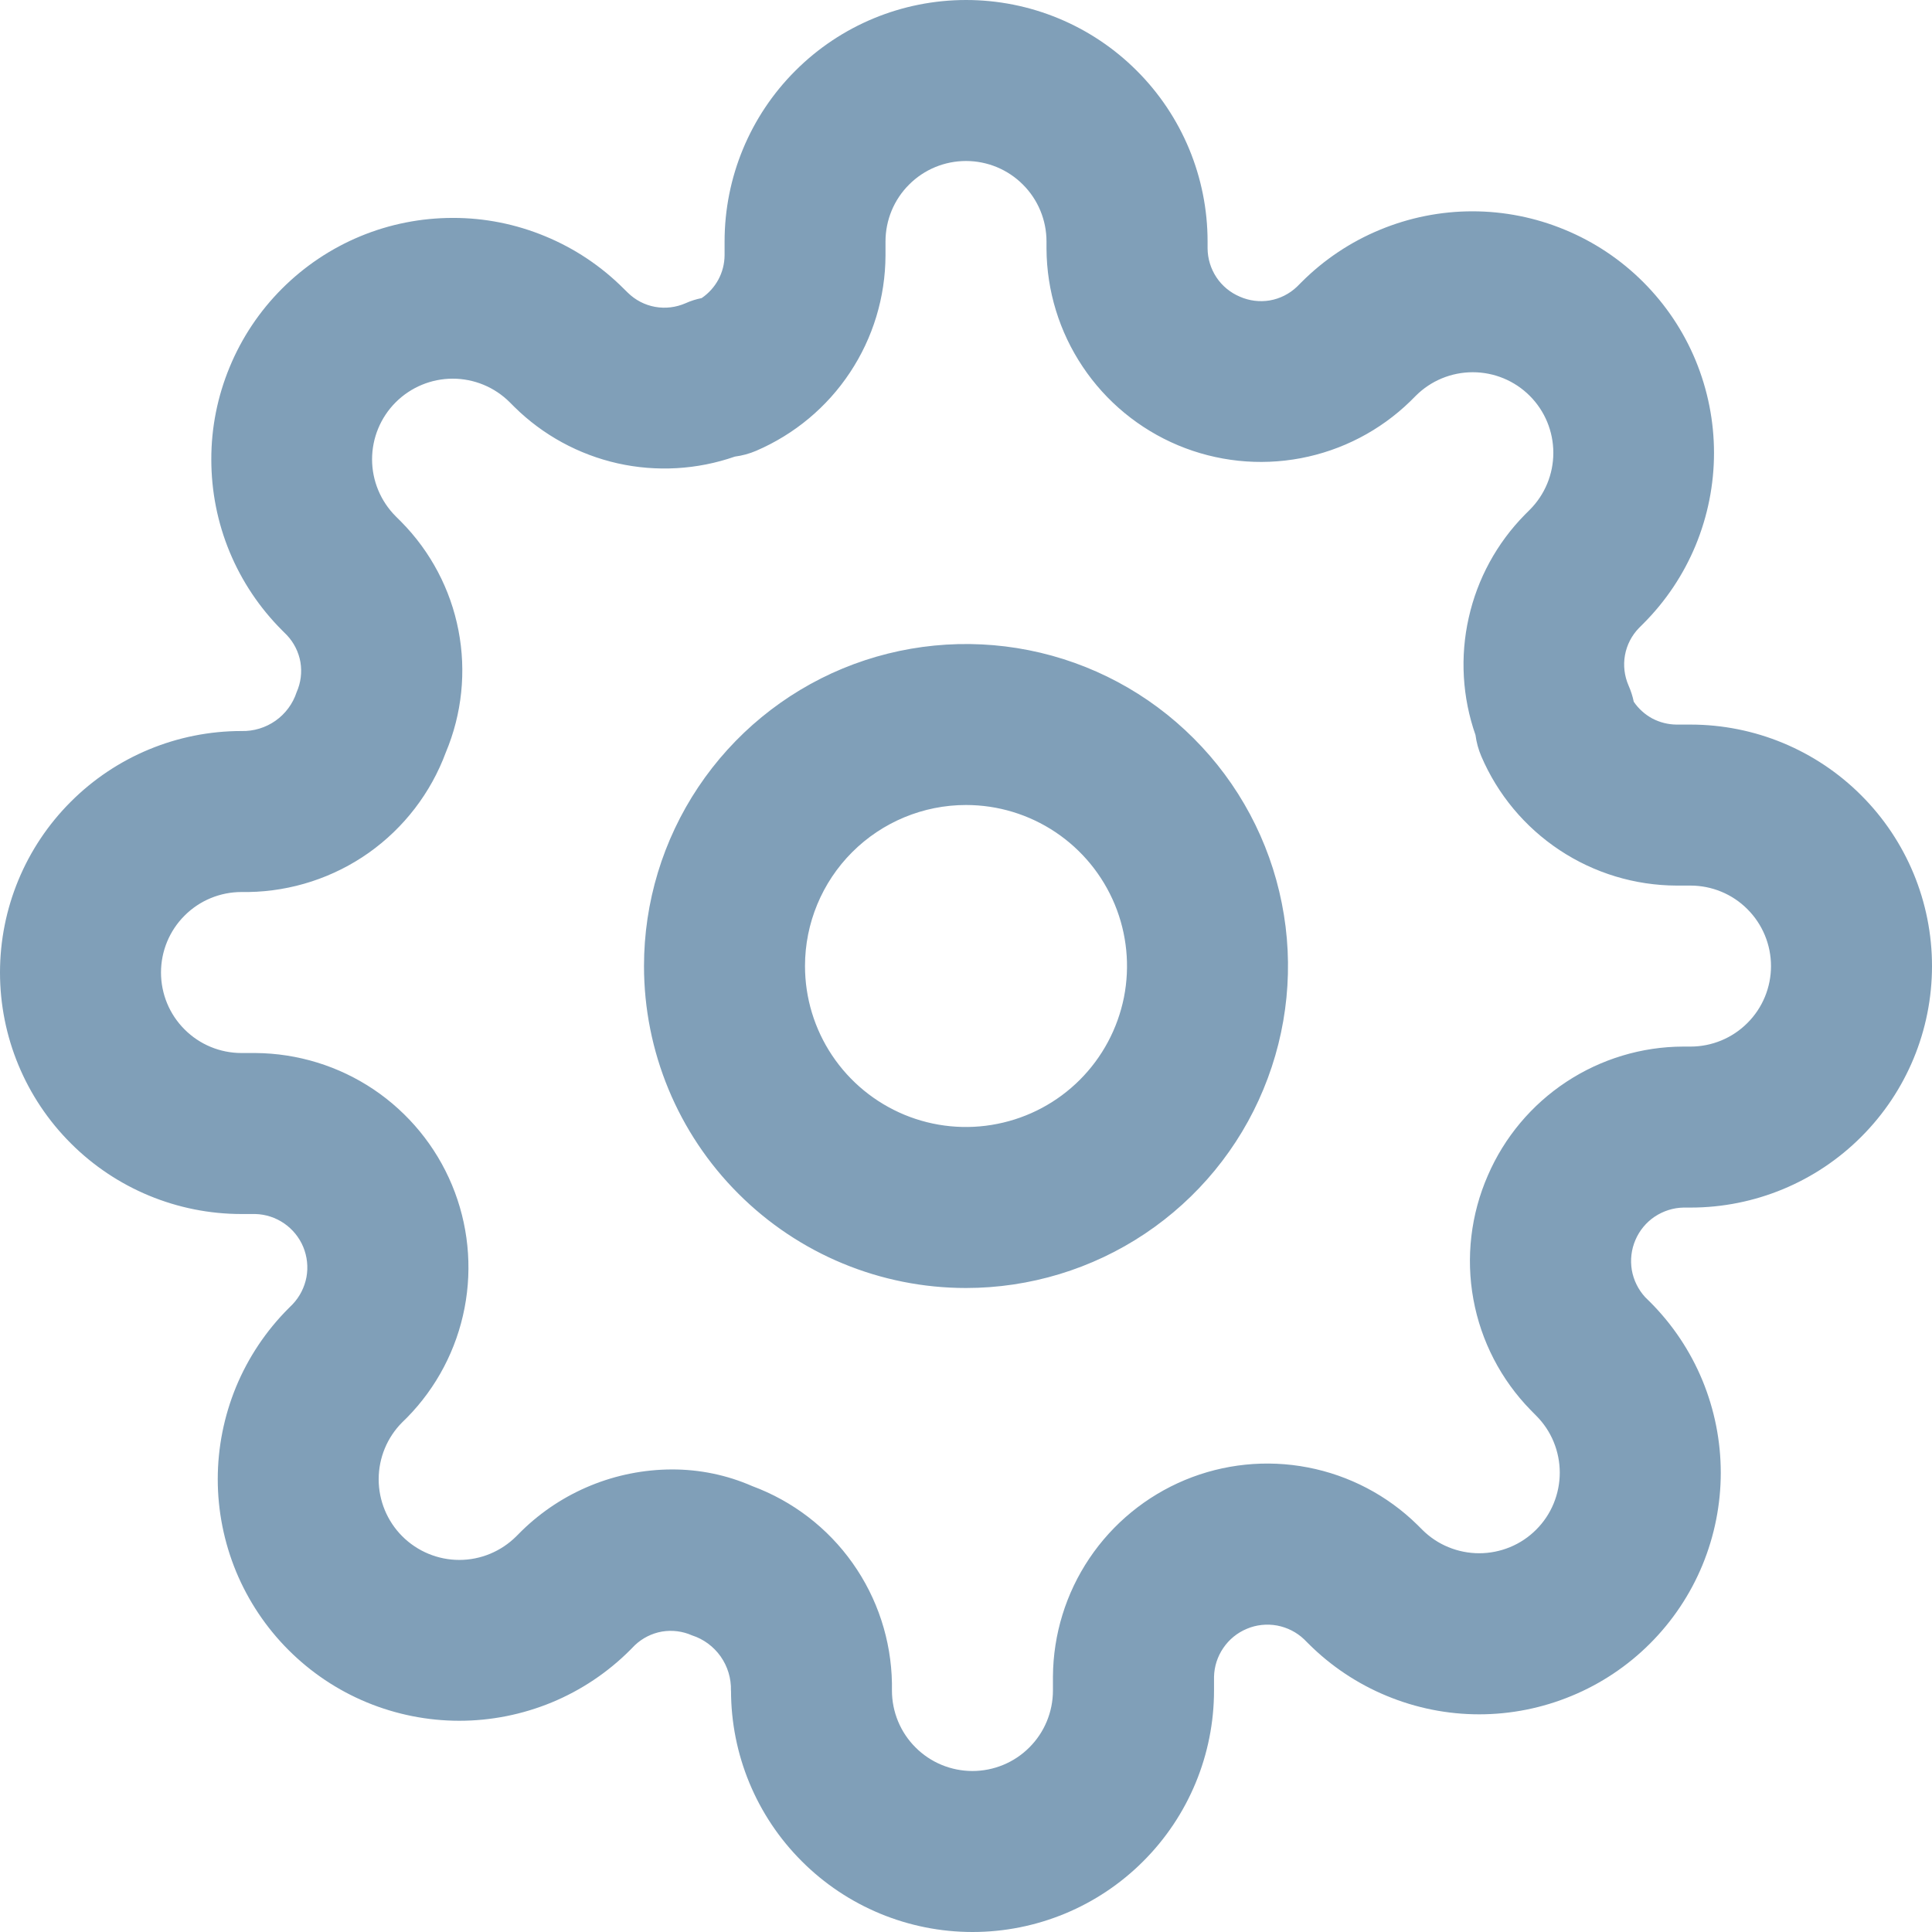 <svg width="24" height="24" viewBox="0 0 24 24" fill="none" xmlns="http://www.w3.org/2000/svg">
<path d="M9.08 21C9.084 20.849 9.039 20.701 8.952 20.577C8.865 20.454 8.74 20.361 8.596 20.315C8.479 20.263 8.349 20.247 8.223 20.268C8.097 20.29 7.98 20.349 7.887 20.437L7.828 20.497C7.549 20.776 7.219 20.997 6.854 21.148C6.49 21.298 6.1 21.376 5.706 21.376C5.312 21.376 4.922 21.298 4.558 21.148C4.193 20.997 3.863 20.776 3.584 20.497C3.305 20.218 3.084 19.887 2.933 19.523C2.783 19.159 2.705 18.769 2.705 18.375C2.705 17.981 2.783 17.591 2.933 17.227C3.084 16.863 3.305 16.532 3.584 16.253L3.636 16.201C3.724 16.108 3.783 15.991 3.807 15.865C3.83 15.739 3.816 15.609 3.767 15.49C3.718 15.372 3.635 15.27 3.529 15.197C3.424 15.125 3.299 15.084 3.171 15.081H3C2.204 15.081 1.441 14.765 0.879 14.202C0.316 13.64 0 12.877 0 12.081C0 11.285 0.316 10.522 0.879 9.96C1.441 9.397 2.204 9.081 3 9.081C3.151 9.085 3.299 9.04 3.423 8.953C3.546 8.866 3.638 8.742 3.685 8.598C3.737 8.481 3.753 8.351 3.732 8.225C3.71 8.099 3.651 7.982 3.563 7.889L3.504 7.83C3.225 7.551 3.004 7.221 2.853 6.857C2.702 6.493 2.625 6.102 2.625 5.708C2.624 5.314 2.702 4.924 2.853 4.56C3.003 4.196 3.224 3.865 3.503 3.586C3.782 3.307 4.112 3.086 4.476 2.935C4.84 2.784 5.231 2.707 5.625 2.707C6.019 2.706 6.409 2.784 6.773 2.935C7.137 3.085 7.468 3.306 7.747 3.585L7.8 3.637C7.893 3.728 8.01 3.789 8.138 3.812C8.266 3.835 8.397 3.819 8.516 3.767C8.58 3.738 8.647 3.717 8.716 3.703C8.803 3.644 8.874 3.565 8.924 3.473C8.974 3.38 9 3.277 9.001 3.172V3C9.001 2.204 9.317 1.441 9.88 0.879C10.442 0.316 11.205 0 12.001 0C12.797 0 13.56 0.316 14.122 0.879C14.685 1.441 15.001 2.204 15.001 3V3.085C15.002 3.213 15.04 3.338 15.111 3.445C15.182 3.552 15.283 3.635 15.401 3.685C15.518 3.737 15.648 3.753 15.774 3.732C15.9 3.71 16.017 3.651 16.11 3.563L16.169 3.504C16.448 3.225 16.779 3.004 17.143 2.854C17.507 2.703 17.897 2.625 18.291 2.625C18.685 2.625 19.075 2.703 19.439 2.854C19.803 3.004 20.134 3.225 20.413 3.504C20.692 3.783 20.913 4.113 21.064 4.478C21.214 4.842 21.292 5.232 21.292 5.626C21.292 6.02 21.214 6.41 21.064 6.774C20.913 7.139 20.692 7.469 20.413 7.748L20.361 7.8C20.27 7.893 20.209 8.011 20.186 8.139C20.163 8.266 20.179 8.398 20.231 8.517C20.259 8.581 20.281 8.648 20.295 8.717C20.354 8.804 20.433 8.875 20.525 8.925C20.618 8.974 20.721 9 20.826 9.001H21C21.796 9.001 22.559 9.317 23.121 9.88C23.684 10.442 24 11.205 24 12.001C24 12.797 23.684 13.56 23.121 14.122C22.559 14.685 21.796 15.001 21 15.001H20.914C20.786 15.003 20.662 15.043 20.555 15.114C20.449 15.185 20.366 15.286 20.316 15.403C20.265 15.521 20.25 15.65 20.271 15.777C20.293 15.903 20.351 16.02 20.437 16.114L20.497 16.173C20.776 16.452 20.997 16.782 21.148 17.147C21.298 17.511 21.376 17.901 21.376 18.295C21.376 18.689 21.298 19.079 21.148 19.443C20.997 19.808 20.776 20.138 20.497 20.417C20.218 20.696 19.887 20.917 19.523 21.067C19.159 21.218 18.769 21.296 18.375 21.296C17.981 21.296 17.591 21.218 17.227 21.067C16.863 20.917 16.532 20.696 16.253 20.417L16.201 20.365C16.108 20.276 15.991 20.217 15.865 20.193C15.739 20.17 15.608 20.183 15.49 20.233C15.371 20.282 15.269 20.365 15.197 20.471C15.124 20.577 15.084 20.701 15.081 20.83V21C15.081 21.796 14.765 22.559 14.202 23.121C13.64 23.684 12.877 24 12.081 24C11.285 24 10.522 23.684 9.96 23.121C9.397 22.559 9.081 21.796 9.081 21H9.08ZM9.345 18.461C9.847 18.647 10.282 18.98 10.591 19.417C10.901 19.854 11.071 20.375 11.08 20.91V21C11.08 21.265 11.185 21.52 11.373 21.707C11.56 21.895 11.815 22 12.08 22C12.345 22 12.6 21.895 12.787 21.707C12.975 21.52 13.08 21.265 13.08 21V20.825C13.084 20.302 13.241 19.792 13.533 19.358C13.825 18.924 14.238 18.586 14.72 18.385C15.203 18.184 15.734 18.13 16.247 18.229C16.761 18.328 17.234 18.576 17.607 18.942L17.667 19.002C17.76 19.095 17.87 19.169 17.992 19.219C18.113 19.269 18.244 19.295 18.375 19.295C18.506 19.295 18.637 19.269 18.758 19.219C18.88 19.169 18.99 19.095 19.083 19.002C19.176 18.909 19.25 18.799 19.3 18.677C19.35 18.556 19.376 18.425 19.376 18.294C19.376 18.163 19.35 18.032 19.3 17.911C19.25 17.789 19.176 17.679 19.083 17.586L19.016 17.518C18.646 17.14 18.398 16.661 18.303 16.141C18.208 15.621 18.271 15.085 18.483 14.601C18.688 14.127 19.027 13.723 19.458 13.439C19.889 13.155 20.394 13.002 20.91 13.001H21C21.265 13.001 21.52 12.896 21.707 12.708C21.895 12.521 22 12.266 22 12.001C22 11.736 21.895 11.482 21.707 11.294C21.52 11.106 21.265 11.001 21 11.001H20.826C20.309 10.999 19.804 10.846 19.373 10.56C18.942 10.274 18.604 9.869 18.401 9.394C18.365 9.31 18.341 9.221 18.329 9.13C18.165 8.662 18.136 8.157 18.245 7.674C18.353 7.19 18.595 6.746 18.943 6.393L19.003 6.333C19.191 6.145 19.296 5.891 19.296 5.625C19.296 5.359 19.191 5.105 19.003 4.917C18.815 4.729 18.561 4.624 18.295 4.624C18.029 4.624 17.775 4.729 17.587 4.917L17.519 4.985C17.145 5.349 16.671 5.595 16.158 5.692C15.645 5.789 15.115 5.733 14.633 5.531C14.152 5.329 13.74 4.99 13.45 4.556C13.159 4.122 13.003 3.612 13 3.09V3C13 2.735 12.895 2.48 12.707 2.293C12.52 2.105 12.265 2 12 2C11.735 2 11.48 2.105 11.293 2.293C11.105 2.48 11 2.735 11 3V3.174C10.998 3.691 10.845 4.196 10.559 4.627C10.274 5.058 9.868 5.396 9.393 5.6C9.309 5.636 9.22 5.66 9.129 5.672C8.661 5.835 8.156 5.864 7.673 5.756C7.189 5.647 6.745 5.405 6.392 5.057L6.332 4.997C6.144 4.809 5.889 4.704 5.624 4.704C5.358 4.704 5.103 4.81 4.915 4.998C4.728 5.185 4.622 5.44 4.622 5.706C4.622 5.971 4.728 6.226 4.916 6.414L4.984 6.482C5.349 6.851 5.597 7.321 5.695 7.83C5.794 8.34 5.739 8.868 5.538 9.347C5.352 9.849 5.019 10.283 4.582 10.593C4.145 10.902 3.624 11.072 3.089 11.081H3C2.735 11.081 2.48 11.186 2.293 11.374C2.105 11.561 2 11.816 2 12.081C2 12.346 2.105 12.601 2.293 12.788C2.48 12.976 2.735 13.081 3 13.081H3.174C3.697 13.085 4.207 13.242 4.641 13.533C5.075 13.825 5.414 14.238 5.615 14.721C5.816 15.204 5.87 15.735 5.771 16.248C5.672 16.762 5.424 17.235 5.058 17.608L4.997 17.668C4.809 17.856 4.704 18.111 4.704 18.376C4.704 18.642 4.81 18.897 4.997 19.084C5.185 19.272 5.44 19.378 5.706 19.378C5.971 19.378 6.226 19.272 6.414 19.084L6.482 19.016C6.981 18.529 7.649 18.256 8.346 18.254C8.69 18.253 9.03 18.323 9.345 18.461ZM8 12C8 11.209 8.235 10.435 8.674 9.778C9.114 9.12 9.738 8.607 10.469 8.304C11.2 8.002 12.004 7.923 12.78 8.077C13.556 8.231 14.269 8.612 14.828 9.172C15.388 9.731 15.769 10.444 15.923 11.22C16.078 11.995 15.998 12.8 15.695 13.531C15.393 14.262 14.88 14.886 14.222 15.326C13.565 15.765 12.791 16 12 16C10.939 16 9.922 15.579 9.172 14.828C8.421 14.078 8 13.061 8 12ZM10 12C10 12.396 10.117 12.782 10.337 13.111C10.557 13.44 10.869 13.696 11.235 13.848C11.6 13.999 12.002 14.039 12.39 13.961C12.778 13.884 13.134 13.694 13.414 13.414C13.694 13.134 13.884 12.778 13.962 12.39C14.039 12.002 13.999 11.6 13.848 11.235C13.696 10.869 13.44 10.557 13.111 10.337C12.782 10.117 12.396 10 12 10C11.47 10 10.961 10.211 10.586 10.586C10.211 10.961 10 11.47 10 12Z" fill="#809FB8"/>
</svg>
